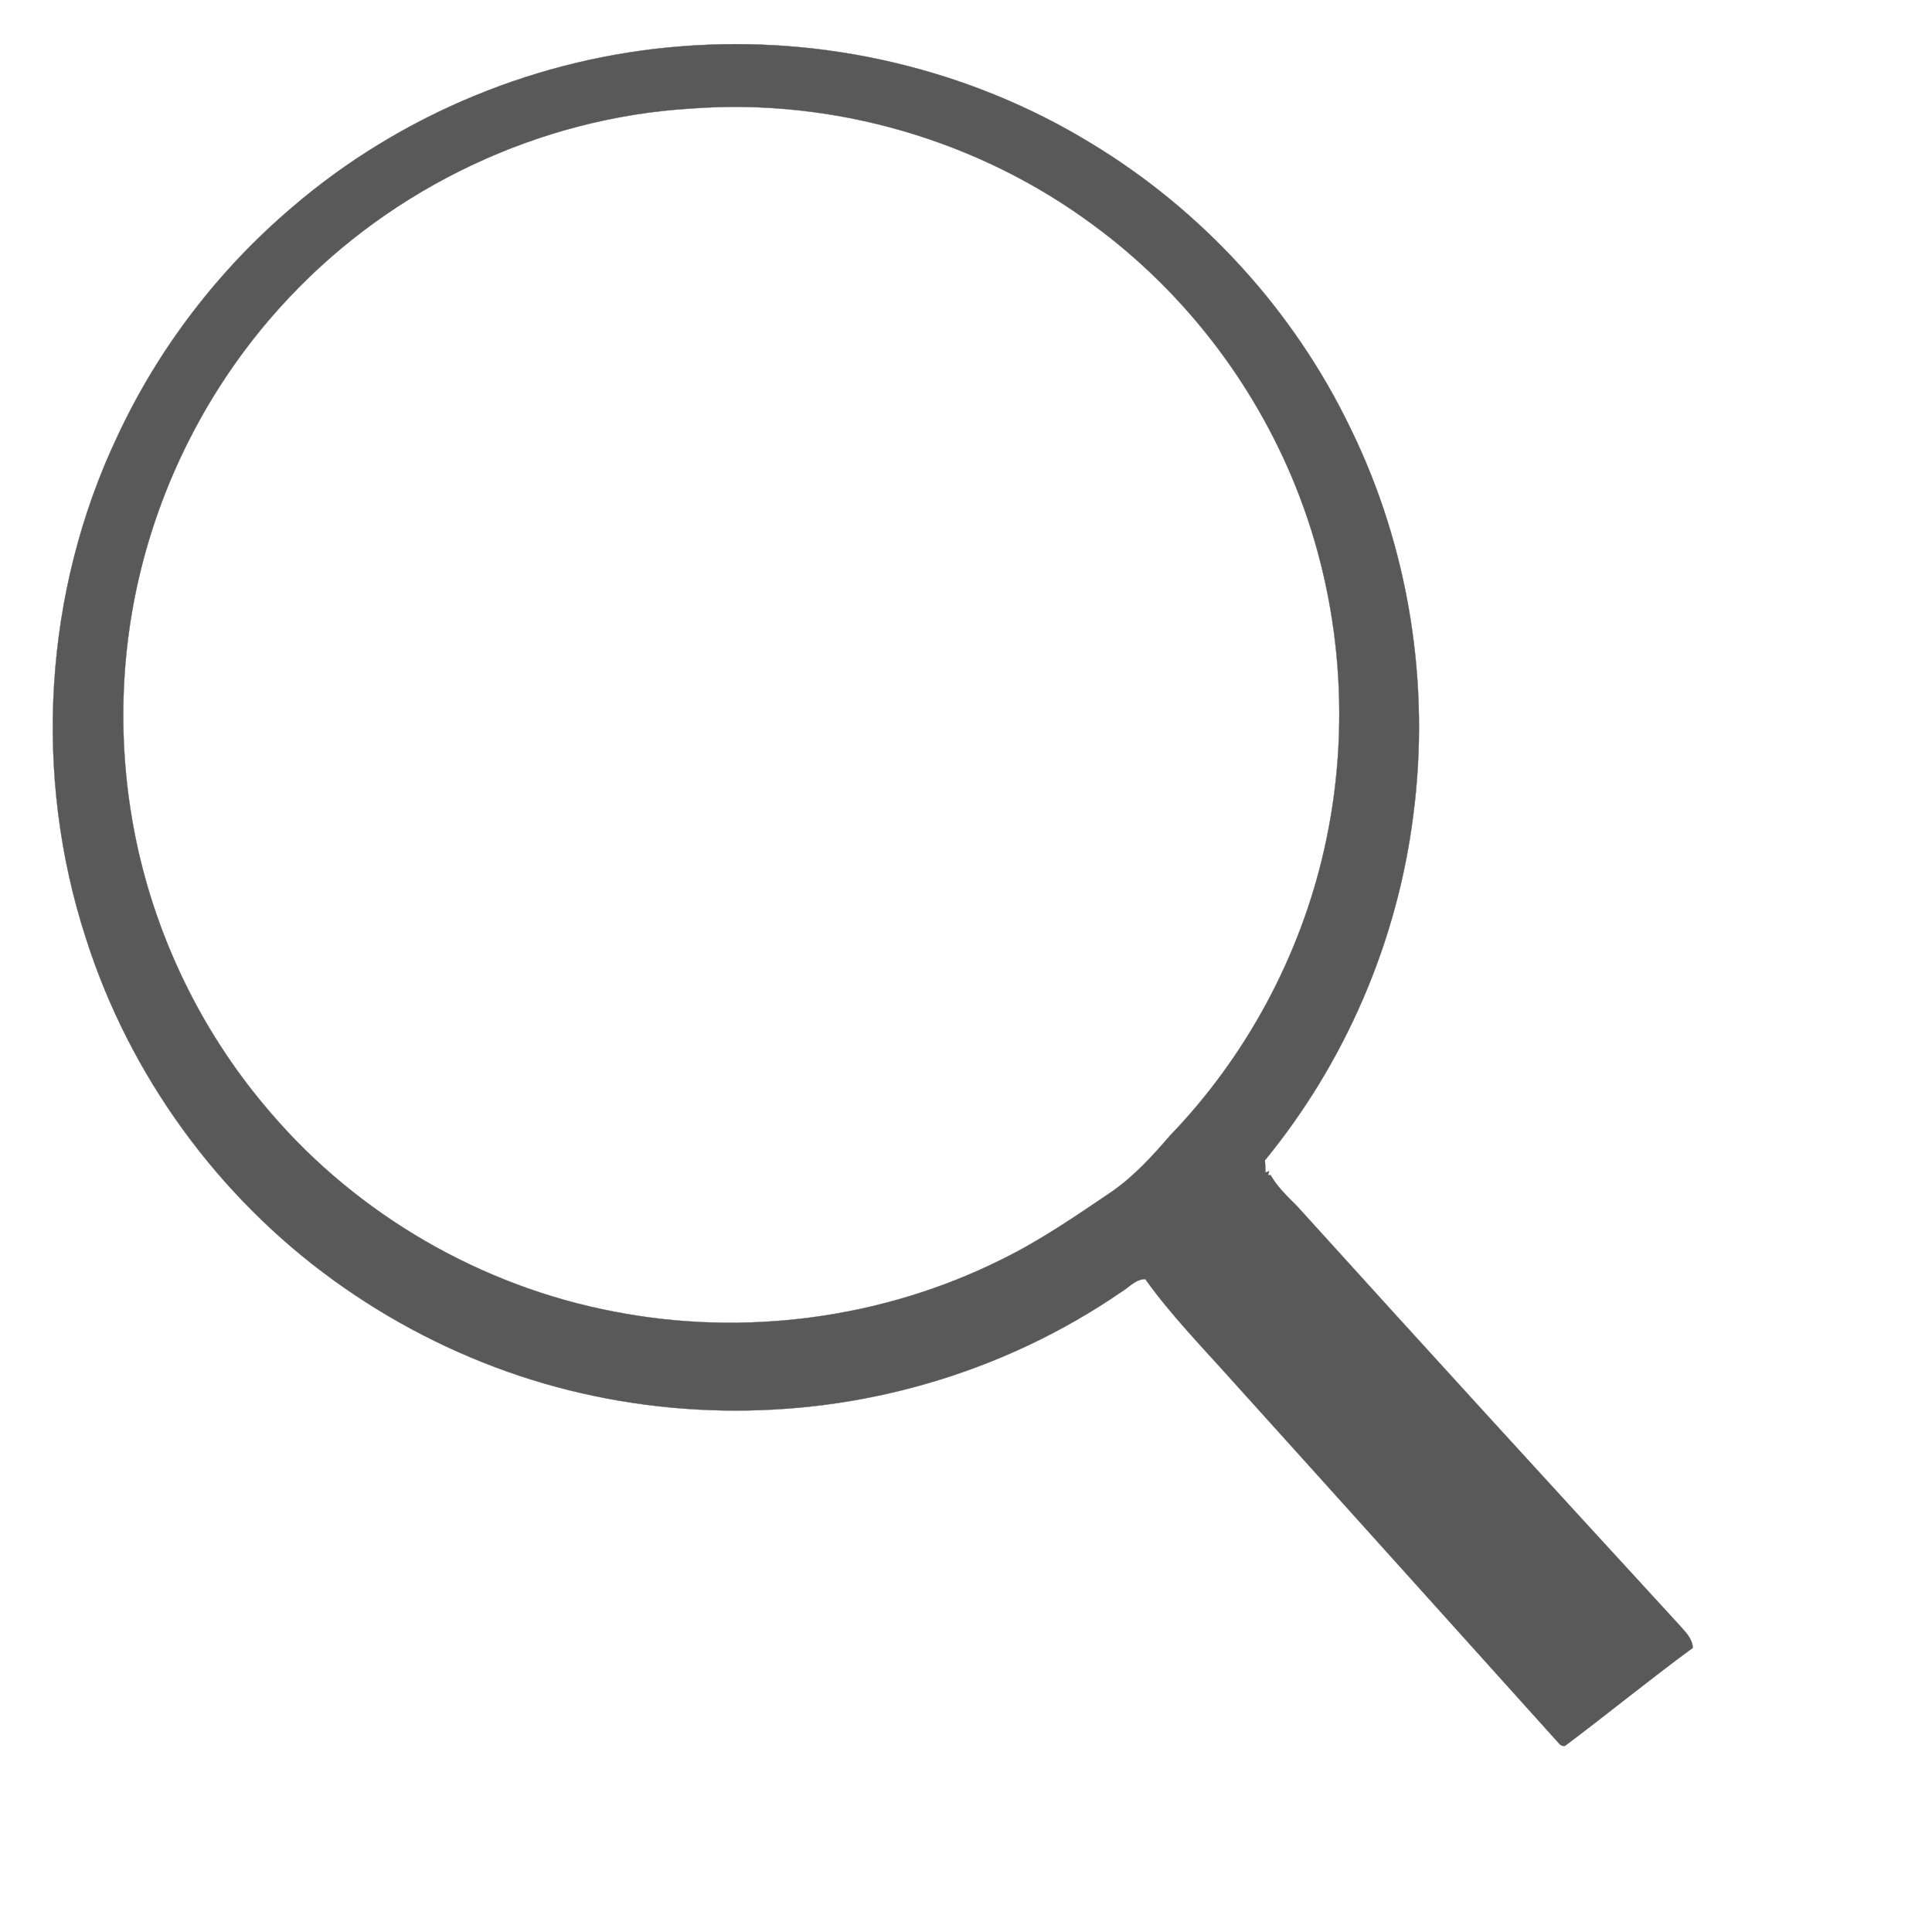 <?xml version="1.0" encoding="UTF-8" ?>
<!DOCTYPE svg PUBLIC "-//W3C//DTD SVG 1.1//EN" "http://www.w3.org/Graphics/SVG/1.1/DTD/svg11.dtd">
<svg width="680pt" height="680pt" viewBox="0 0 680 680" version="1.1" xmlns="http://www.w3.org/2000/svg">
<path fill="#595959" stroke="#595959" stroke-width="0.094" opacity="1.00" d=" M 102.9 72.9 C 141.0 40.2 189.8 20.1 239.9 16.3 C 289.9 12.3 341.0 24.2 383.8 50.3 C 423.1 74.0 455.4 109.3 475.3 150.7 C 495.9 192.7 503.5 240.8 497.4 287.1 C 491.8 331.4 473.5 373.9 445.2 408.4 C 445.3 409.8 445.4 411.2 445.4 412.7 L 446.7 412.2 L 446.3 413.6 L 447.2 413.6 C 449.6 417.8 453.1 421.1 456.5 424.5 C 501.2 473.9 546.1 523.0 591.1 572.0 C 593.1 574.3 595.7 576.7 595.8 580.0 C 580.5 591.2 565.9 603.2 550.8 614.5 C 549.9 614.6 549.2 614.3 548.6 613.5 C 510.5 571.2 472.5 528.9 434.3 486.6 C 423.7 474.7 412.4 463.2 403.1 450.2 C 399.7 450.2 397.4 453.1 394.7 454.7 C 373.9 469.0 350.7 479.9 326.5 486.9 C 279.8 500.5 229.1 499.6 183.0 484.3 C 159.6 476.5 137.4 465.1 117.4 450.6 C 76.6 421.1 45.6 378.4 30.3 330.4 C 11.5 272.8 15.4 208.1 41.4 153.4 C 55.8 122.5 77.0 94.9 102.9 72.9 M 243.2 38.2 C 189.9 41.4 138.3 65.8 101.7 104.8 C 75.7 132.3 57.3 166.9 48.8 203.8 C 41.6 235.1 41.6 268.1 48.7 299.5 C 56.4 333.4 72.5 365.4 95.3 391.7 C 126.1 427.7 169.4 452.7 215.9 461.6 C 261.8 470.6 310.6 464.2 352.5 443.3 C 366.2 436.6 378.8 427.9 391.5 419.3 C 399.2 413.9 405.6 406.9 411.8 399.7 C 438.6 371.9 457.6 336.6 466.1 298.9 C 475.7 256.5 472.2 211.2 455.9 170.9 C 441.2 134.5 416.4 102.4 384.8 79.2 C 344.5 49.3 293.3 34.4 243.2 38.2 Z" />
</svg>
